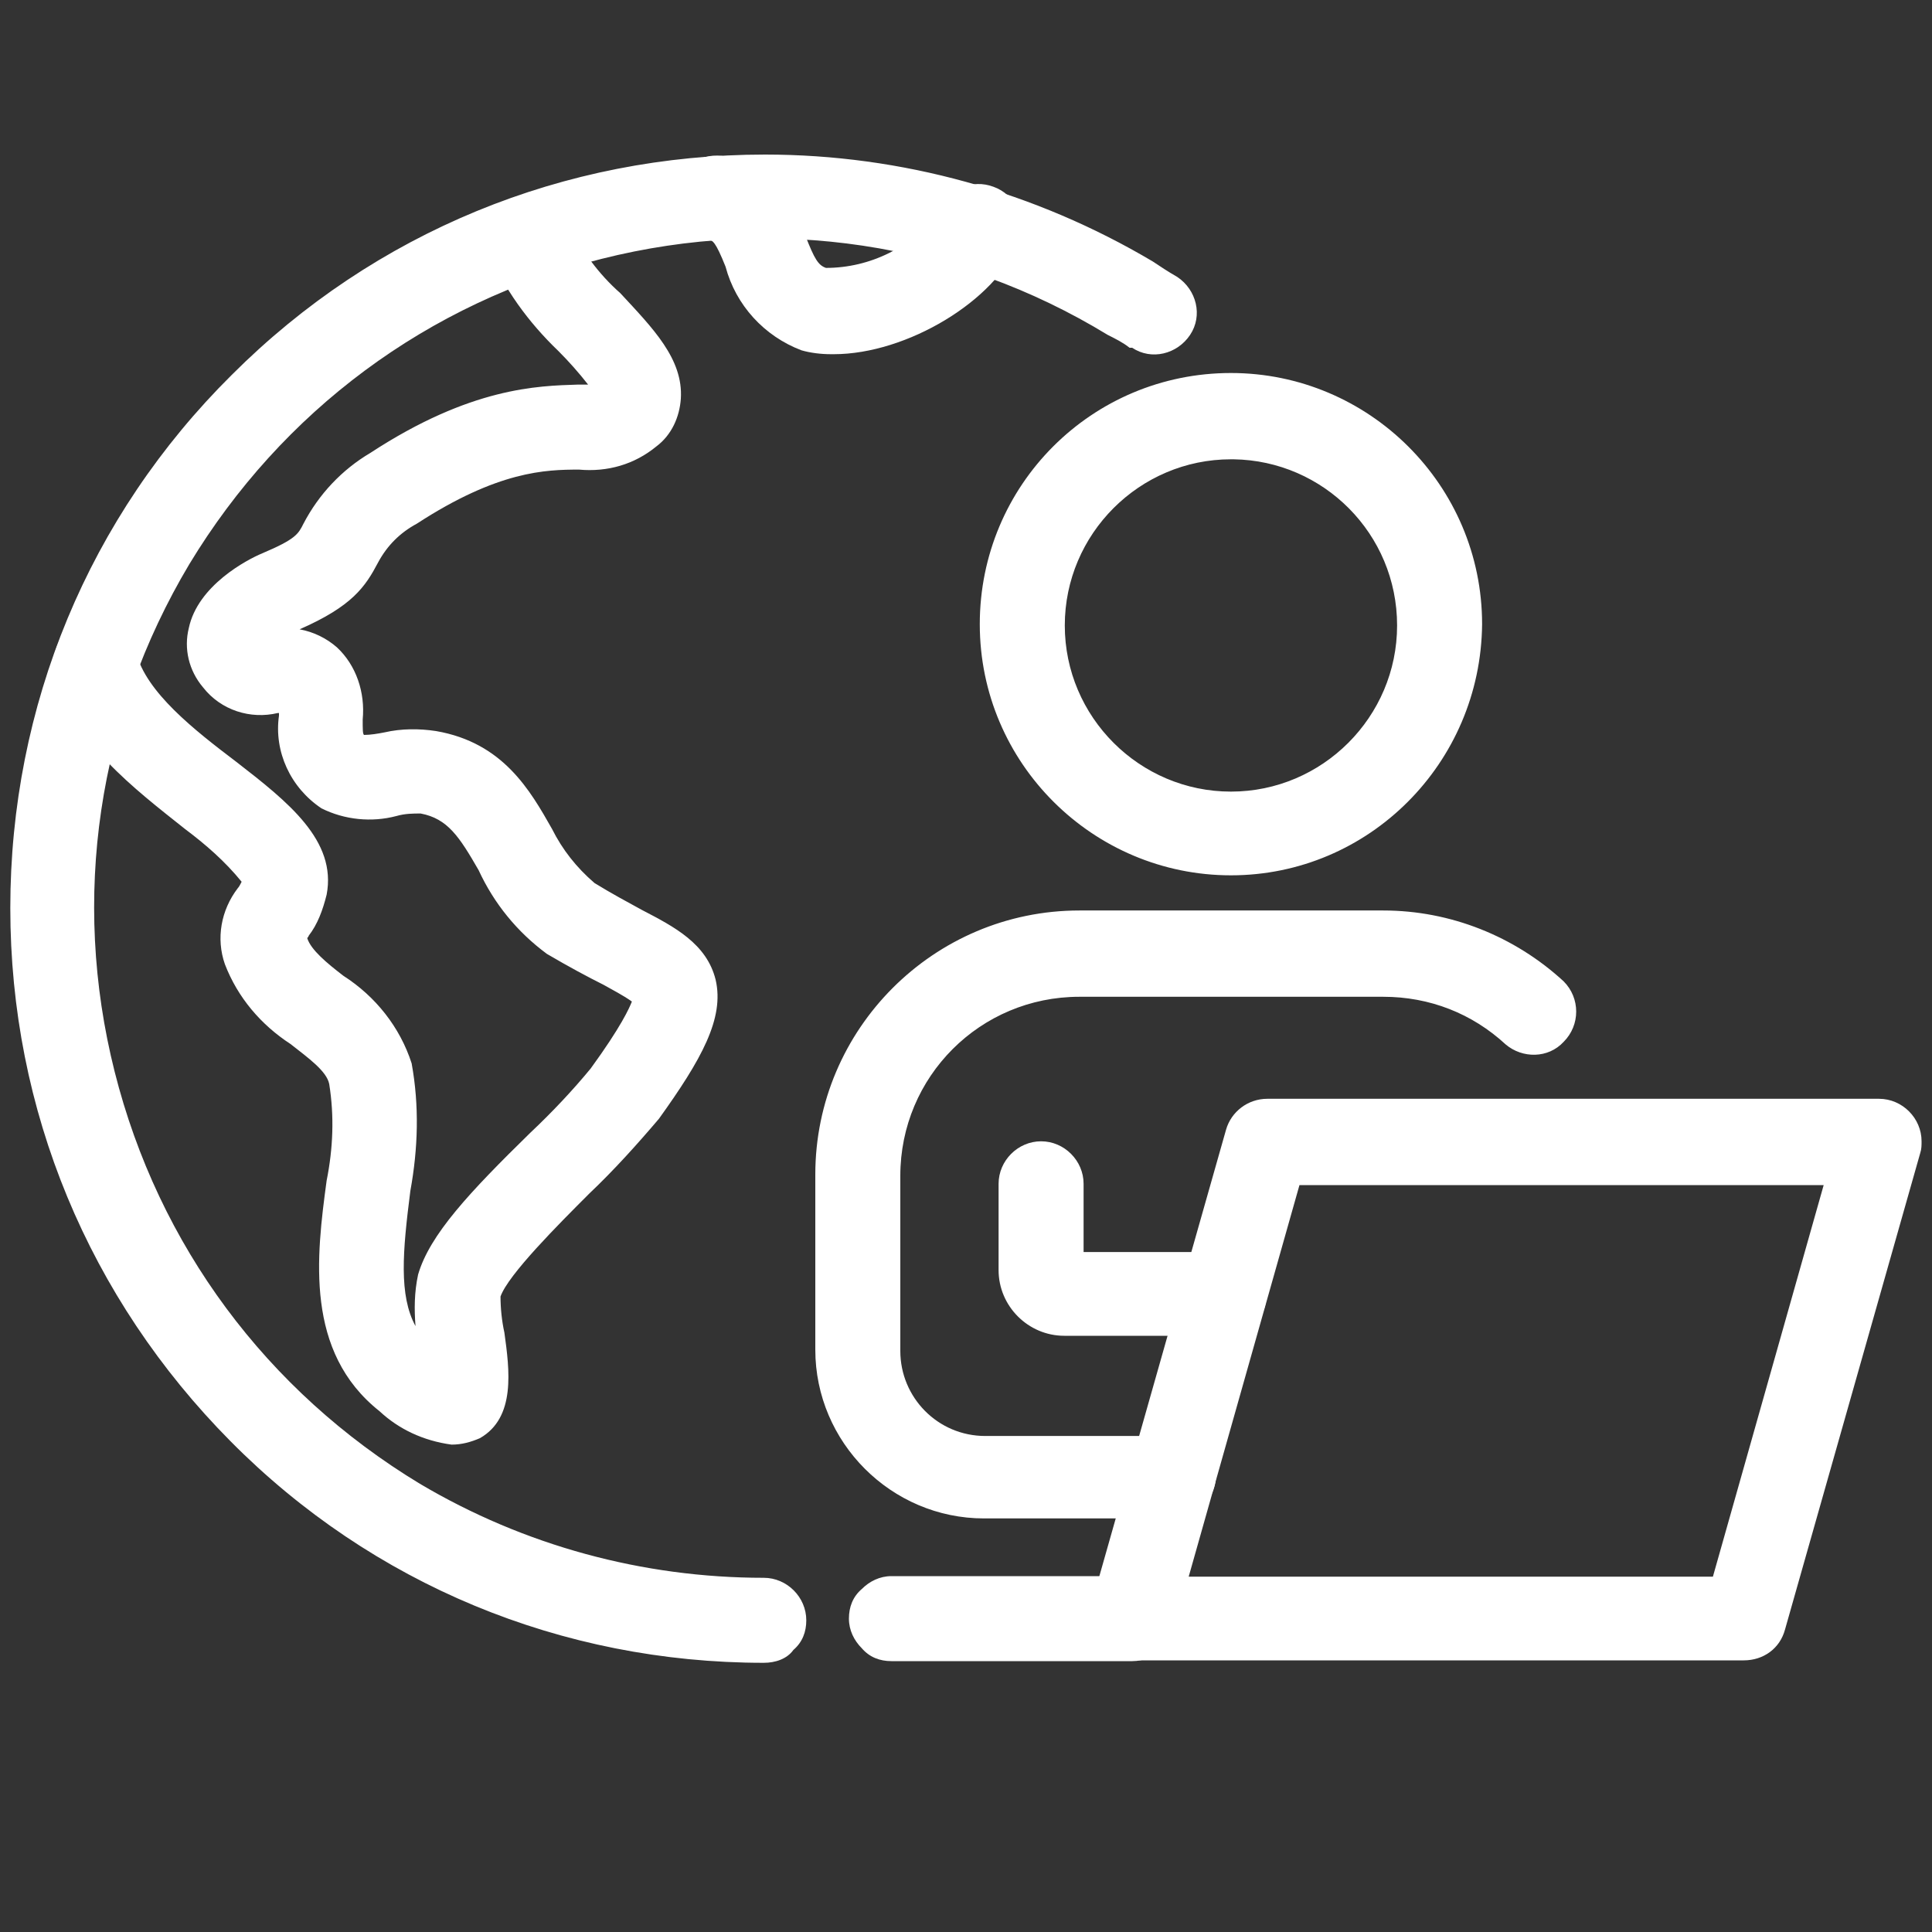 <?xml version="1.0" encoding="utf-8"?>
<!-- Generator: Adobe Illustrator 25.3.1, SVG Export Plug-In . SVG Version: 6.00 Build 0)  -->
<svg version="1.1" id="Layer_1" xmlns="http://www.w3.org/2000/svg" xmlns:xlink="http://www.w3.org/1999/xlink" x="0px" y="0px"
	 viewBox="0 0 15 15" style="enable-background:new 0 0 15 15;" xml:space="preserve">
<rect x="0" y="0" width="15" height="15" fill="#333333" stroke="none"/>
<style type="text/css">
	.st0{fill:#FFFFFF;}
</style>
<g id="Group_6150" transform="translate(-1674.5 -321.189)">
	<g id="Group_6140" transform="translate(1713.467 330.215)">
		<g id="Group_6139" transform="translate(0 0)">
			<g id="Path_5817">
				<path class="st0" d="M-29.41-2.28c-1.05,0-1.9-0.85-1.9-1.9s0.85-1.9,1.9-1.9c1.05,0,1.9,0.85,1.9,1.9l0,0
					C-27.51-3.13-28.36-2.28-29.41-2.28z M-29.41-5.51c-0.74,0-1.34,0.6-1.34,1.34s0.6,1.34,1.34,1.34c0.74,0,1.34-0.6,1.34-1.34
					l0,0C-28.08-4.91-28.67-5.51-29.41-5.51L-29.41-5.51z"/>
				<path class="st0" d="M-29.41-2.23L-29.41-2.23c-1.07,0-1.95-0.87-1.95-1.95s0.87-1.95,1.95-1.95c1.07,0,1.95,0.87,1.95,1.95
					C-27.47-3.1-28.34-2.23-29.41-2.23z M-29.41-6.03c-1.02,0-1.85,0.83-1.85,1.85c0,1.02,0.83,1.85,1.85,1.85
					c1.02,0,1.85-0.83,1.85-1.85C-27.56-5.2-28.39-6.03-29.41-6.03z M-29.41-2.79c-0.76,0-1.39-0.62-1.39-1.39
					c0-0.75,0.6-1.36,1.34-1.39v0l0.05,0c0.76,0,1.39,0.62,1.39,1.39C-28.03-3.41-28.65-2.79-29.41-2.79z M-29.39-5.46l-0.02,0
					c-0.71,0-1.29,0.58-1.29,1.29s0.58,1.29,1.29,1.29s1.29-0.58,1.29-1.29C-28.12-4.88-28.69-5.45-29.39-5.46z"/>
			</g>
		</g>
	</g>
	<g id="Group_6141" transform="translate(1717.859 359.19)">
		<g id="Path_5818">
			<path class="st0" d="M-29.82-25.15h-4.75c-0.16,0-0.28-0.13-0.28-0.28c0-0.03,0-0.05,0.01-0.08l1.05-3.7
				c0.03-0.12,0.14-0.2,0.27-0.2h4.75c0.16,0,0.28,0.13,0.28,0.28c0,0.03,0,0.05-0.01,0.08l-1.05,3.7
				C-29.58-25.24-29.69-25.15-29.82-25.15z M-34.2-25.72h4.17l0.89-3.13h-4.17L-34.2-25.72z"/>
			<path class="st0" d="M-29.82-25.11h-4.75c-0.18,0-0.33-0.15-0.33-0.33c0-0.03,0-0.06,0.01-0.09l1.05-3.7
				c0.04-0.14,0.17-0.24,0.32-0.24h4.75c0.18,0,0.33,0.15,0.33,0.33c0,0.03,0,0.06-0.01,0.09l-1.05,3.7
				C-29.54-25.2-29.67-25.11-29.82-25.11z M-33.52-29.36c-0.1,0-0.2,0.07-0.22,0.17l-1.05,3.7c-0.01,0.02-0.01,0.04-0.01,0.06
				c0,0.13,0.1,0.23,0.23,0.23h4.75c0.1,0,0.2-0.07,0.22-0.17l1.05-3.7c0.01-0.02,0.01-0.04,0.01-0.06c0-0.13-0.1-0.23-0.23-0.23
				H-33.52z M-29.99-25.67h-4.27l0.92-3.23h4.27L-29.99-25.67z M-34.13-25.76h4.07l0.86-3.04h-4.07L-34.13-25.76z"/>
		</g>
	</g>
	<g id="Group_6142" transform="translate(1714.183 360.84)">
		<g id="Path_5819">
			<path class="st0" d="M-30.18-29.33h-1.24c-0.26,0-0.46-0.21-0.46-0.46v-0.67c0-0.16,0.13-0.28,0.28-0.28
				c0.15,0,0.28,0.13,0.28,0.28v0.57h1.14c0.16,0,0.28,0.12,0.28,0.28S-30.03-29.33-30.18-29.33
				C-30.18-29.33-30.18-29.33-30.18-29.33L-30.18-29.33z"/>
			<path class="st0" d="M-30.18-29.28h-1.24c-0.28,0-0.51-0.23-0.51-0.51v-0.67c0-0.18,0.15-0.33,0.33-0.33c0,0,0,0,0,0
				c0.18,0,0.33,0.15,0.33,0.33v0.53h1.09c0,0,0,0,0,0c0.18,0,0.33,0.15,0.33,0.33c0,0.09-0.03,0.17-0.1,0.23
				C-30.01-29.31-30.09-29.28-30.18-29.28z M-31.61-30.69c-0.13,0-0.23,0.1-0.23,0.23v0.67c0,0.23,0.19,0.42,0.42,0.42h1.24
				c0.13,0,0.23-0.1,0.23-0.23c0-0.13-0.1-0.23-0.23-0.23c0,0,0,0,0,0h-1.19v-0.62C-31.38-30.59-31.48-30.69-31.61-30.69
				C-31.61-30.69-31.61-30.69-31.61-30.69z"/>
		</g>
	</g>
	<g id="Group_6143" transform="translate(1706.89 351.578)">
		<g id="Path_5820">
			<path class="st0" d="M-23.28-18.65h-1.46c-0.7,0-1.27-0.57-1.27-1.27v-1.36c0-1.1,0.9-2,2-2h2.36c0.51,0,1,0.19,1.37,0.54
				c0.11,0.11,0.11,0.29,0,0.4c-0.1,0.11-0.28,0.11-0.39,0.01c-0.27-0.25-0.62-0.39-0.98-0.39h-2.36c-0.79,0-1.44,0.64-1.44,1.44
				v1.36c0,0.39,0.32,0.7,0.7,0.7h1.46c0.16,0,0.28,0.13,0.28,0.28C-23-18.78-23.13-18.65-23.28-18.65L-23.28-18.65z"/>
			<path class="st0" d="M-23.29-18.6L-23.29-18.6l-1.46,0c-0.72,0-1.31-0.59-1.31-1.31v-1.36c0-1.13,0.92-2.05,2.05-2.05h2.36
				c0,0,0,0,0,0c0.52,0,1.02,0.2,1.4,0.55c0.13,0.13,0.13,0.34,0,0.47c-0.12,0.13-0.32,0.13-0.45,0.02
				c-0.26-0.24-0.59-0.37-0.95-0.37c0,0,0,0,0,0h-2.36c-0.77,0-1.39,0.62-1.39,1.39v1.36c0,0.36,0.29,0.66,0.66,0.66h1.46
				c0.18,0,0.33,0.15,0.33,0.33C-22.96-18.75-23.1-18.6-23.29-18.6L-23.29-18.6z M-24.01-23.23c-1.07,0-1.95,0.88-1.95,1.95v1.36
				c0,0.67,0.55,1.22,1.22,1.22l1.48,0c0.12,0,0.22-0.11,0.22-0.23c0-0.13-0.1-0.23-0.23-0.23h-1.46c-0.42,0-0.75-0.34-0.75-0.75
				v-1.36c0-0.82,0.67-1.49,1.49-1.49h2.36c0,0,0,0,0,0c0.38,0,0.74,0.14,1.01,0.4c0.09,0.08,0.23,0.08,0.32-0.01
				c0.04-0.04,0.07-0.1,0.07-0.16c0-0.06-0.03-0.12-0.07-0.16c-0.36-0.34-0.83-0.53-1.33-0.53c0,0,0,0,0,0H-24.01z"/>
		</g>
	</g>
	<g id="Group_6144" transform="translate(1708.261 378.186)">
		<g id="Path_5821">
			<path class="st0" d="M-24.97-44.15h-1.87c-0.16,0-0.28-0.12-0.28-0.28c0-0.16,0.12-0.28,0.28-0.28c0,0,0,0,0,0h1.87
				c0.16,0,0.28,0.13,0.28,0.28C-24.69-44.28-24.82-44.15-24.97-44.15z"/>
			<path class="st0" d="M-26.84-44.1c-0.09,0-0.17-0.03-0.23-0.1c-0.06-0.06-0.1-0.14-0.1-0.23c0-0.09,0.03-0.17,0.1-0.23
				c0.06-0.06,0.14-0.1,0.23-0.1h1.87c0.09,0,0.17,0.03,0.23,0.1c0.06,0.06,0.1,0.15,0.1,0.23c0,0.18-0.15,0.33-0.33,0.33H-26.84
				C-26.84-44.1-26.84-44.1-26.84-44.1z M-26.84-44.66c-0.06,0-0.12,0.02-0.17,0.07c-0.04,0.04-0.07,0.1-0.07,0.16
				c0,0.06,0.02,0.12,0.07,0.16c0.04,0.04,0.1,0.07,0.16,0.07c0,0,0,0,0,0h1.87c0.13,0,0.23-0.1,0.23-0.23
				c0-0.06-0.02-0.12-0.07-0.16c-0.04-0.04-0.1-0.07-0.16-0.07H-26.84z"/>
		</g>
	</g>
	<g id="Group_6145" transform="translate(1674.75 321.439)">
		<g id="Path_5822">
			<path class="st0" d="M5.68,12.61c-3.21,0-5.81-2.6-5.81-5.81c0-3.21,2.6-5.81,5.81-5.81c1.05,0,2.08,0.29,2.98,0.83
				C8.73,1.86,8.8,1.9,8.86,1.94c0.13,0.08,0.17,0.26,0.09,0.39C8.87,2.46,8.69,2.5,8.56,2.42c0,0-0.01,0-0.01-0.01
				C8.5,2.37,8.44,2.34,8.38,2.3C5.9,0.81,2.67,1.62,1.18,4.1c-1.49,2.49-0.68,5.71,1.8,7.2c0.82,0.49,1.75,0.75,2.7,0.75
				c0.16,0,0.28,0.12,0.28,0.28C5.96,12.49,5.84,12.61,5.68,12.61C5.68,12.61,5.68,12.61,5.68,12.61L5.68,12.61z"/>
			<path class="st0" d="M5.68,12.66L5.68,12.66c-1.57,0-3.04-0.61-4.14-1.72S-0.17,8.37-0.17,6.8s0.61-3.04,1.72-4.14
				c1.11-1.11,2.58-1.71,4.14-1.71c0,0,0,0,0,0c1.06,0,2.1,0.29,3.01,0.83C8.76,1.82,8.82,1.86,8.89,1.9c0.15,0.1,0.2,0.3,0.1,0.45
				c-0.1,0.15-0.3,0.2-0.45,0.1L8.52,2.45c-0.05-0.04-0.11-0.07-0.17-0.1C7.17,1.63,5.77,1.42,4.42,1.76s-2.48,1.18-3.2,2.37
				C0.51,5.32,0.3,6.72,0.64,8.07c0.34,1.35,1.18,2.48,2.37,3.2C3.82,11.75,4.74,12,5.68,12c0,0,0,0,0,0c0.18,0,0.33,0.15,0.33,0.33
				c0,0.09-0.03,0.17-0.1,0.23C5.86,12.63,5.77,12.66,5.68,12.66z M5.68,12.56L5.68,12.56c0.06,0,0.12-0.02,0.17-0.07
				c0.04-0.04,0.07-0.1,0.07-0.16c0-0.13-0.1-0.23-0.23-0.23c0,0,0,0,0,0c-0.96,0-1.9-0.26-2.72-0.75
				c-1.21-0.73-2.07-1.88-2.41-3.26c-0.34-1.37-0.13-2.8,0.6-4.01C1.87,2.87,3.02,2.01,4.4,1.66c1.37-0.34,2.8-0.13,4.01,0.6
				C8.46,2.3,8.52,2.33,8.58,2.37C8.7,2.44,8.84,2.41,8.91,2.3c0.07-0.11,0.03-0.25-0.07-0.32C8.77,1.94,8.71,1.9,8.65,1.86
				C7.75,1.33,6.73,1.04,5.69,1.04c0,0,0,0,0,0c-1.54,0-2.98,0.6-4.07,1.69C0.52,3.82-0.08,5.26-0.08,6.8c0,1.54,0.6,2.99,1.69,4.07
				C2.7,11.96,4.14,12.56,5.68,12.56z"/>
		</g>
	</g>
	<g id="Group_6146" transform="translate(1701.163 321.509)">
		<g id="Path_5823">
			<path class="st0" d="M-20.2,2.38c-0.08,0-0.15-0.01-0.23-0.03c-0.28-0.1-0.48-0.33-0.56-0.61c-0.08-0.21-0.11-0.23-0.17-0.24
				c-0.15-0.03-0.26-0.17-0.23-0.32c0.03-0.15,0.16-0.25,0.31-0.23c0.4,0.06,0.53,0.38,0.61,0.59c0.07,0.18,0.11,0.25,0.2,0.28
				c0.36,0,0.71-0.17,0.93-0.46c0.05-0.15,0.21-0.22,0.36-0.17s0.22,0.21,0.17,0.36c0,0,0,0.01-0.01,0.01
				C-18.99,1.99-19.68,2.38-20.2,2.38z"/>
			<path class="st0" d="M-20.21,2.43c-0.08,0-0.16-0.01-0.23-0.03c-0.29-0.11-0.51-0.35-0.59-0.65c-0.08-0.2-0.1-0.2-0.13-0.21
				c-0.18-0.03-0.3-0.2-0.27-0.38c0.03-0.17,0.19-0.29,0.37-0.27c0.43,0.06,0.57,0.41,0.65,0.62c0.07,0.18,0.1,0.23,0.16,0.25
				c0.34,0,0.67-0.16,0.88-0.44c0.03-0.08,0.09-0.14,0.17-0.18c0.08-0.04,0.17-0.04,0.25-0.01c0.17,0.06,0.26,0.25,0.2,0.42
				l-0.01,0.02c-0.17,0.44-0.86,0.86-1.43,0.86C-20.2,2.43-20.21,2.43-20.21,2.43z M-21.11,0.99c-0.11,0-0.21,0.08-0.23,0.19
				c-0.02,0.13,0.06,0.25,0.19,0.27c0.1,0.01,0.13,0.07,0.21,0.27c0.07,0.27,0.27,0.49,0.53,0.58c0.07,0.02,0.14,0.03,0.21,0.03h0
				c0.52,0,1.18-0.39,1.34-0.8l0.05,0l-0.05-0.02c0.04-0.12-0.02-0.25-0.14-0.3c-0.06-0.02-0.12-0.02-0.18,0.01
				c-0.06,0.03-0.1,0.07-0.12,0.13l-0.01,0.01c-0.23,0.3-0.58,0.48-0.96,0.48c0,0,0,0-0.01,0l-0.01,0
				c-0.11-0.03-0.16-0.13-0.23-0.31c-0.08-0.21-0.2-0.51-0.58-0.56C-21.1,0.99-21.11,0.99-21.11,0.99z"/>
		</g>
	</g>
	<g id="Group_6147" transform="translate(1676.476 323.035)">
		<g id="Path_5824">
			<path class="st0" d="M1.53,9.32C1.33,9.3,1.15,9.21,1,9.07C0.44,8.62,0.53,7.9,0.6,7.33c0.05-0.25,0.06-0.51,0.02-0.76
				C0.6,6.45,0.46,6.34,0.31,6.22C0.09,6.08-0.08,5.87-0.18,5.63c-0.06-0.18-0.03-0.39,0.09-0.54c0.02-0.03,0.04-0.06,0.05-0.09
				c-0.13-0.17-0.29-0.32-0.47-0.44c-0.38-0.3-0.86-0.67-0.99-1.18c-0.04-0.15,0.05-0.3,0.2-0.34c0.15-0.04,0.3,0.05,0.34,0.2
				c0,0,0,0,0,0.01c0.08,0.32,0.46,0.62,0.79,0.88c0.39,0.3,0.76,0.59,0.68,0.98C0.49,5.2,0.44,5.3,0.38,5.4
				C0.37,5.41,0.35,5.43,0.35,5.44c0,0.01,0,0.02,0.01,0.03c0.03,0.11,0.16,0.21,0.3,0.32C0.9,5.93,1.08,6.16,1.17,6.43
				C1.23,6.75,1.22,7.08,1.16,7.4c-0.07,0.58-0.1,0.98,0.17,1.22l0-0.03C1.29,8.42,1.28,8.24,1.32,8.06
				c0.08-0.3,0.39-0.62,0.85-1.08C2.34,6.83,2.5,6.66,2.64,6.48c0.28-0.39,0.33-0.53,0.34-0.57C2.9,5.85,2.82,5.8,2.73,5.76
				C2.61,5.7,2.46,5.62,2.3,5.52C2.08,5.35,1.9,5.14,1.78,4.89C1.63,4.62,1.53,4.47,1.3,4.42c-0.07,0-0.14,0-0.21,0.02
				C0.91,4.49,0.71,4.47,0.54,4.38C0.32,4.24,0.2,3.98,0.23,3.71c0-0.02,0-0.05,0-0.08c-0.02,0-0.05,0-0.07,0.01
				c-0.2,0.05-0.41-0.02-0.54-0.18c-0.1-0.12-0.14-0.27-0.1-0.42c0.07-0.32,0.44-0.5,0.55-0.55l0.01,0
				c0.27-0.11,0.29-0.16,0.34-0.25c0.11-0.22,0.29-0.41,0.51-0.53C1.7,1.2,2.21,1.19,2.51,1.19c0.06,0,0.11,0,0.17-0.01
				C2.6,1.06,2.5,0.95,2.4,0.84C2.16,0.63,1.98,0.37,1.86,0.07c-0.04-0.15,0.05-0.3,0.2-0.35C2.2-0.32,2.35-0.23,2.4-0.09
				C2.5,0.12,2.64,0.3,2.81,0.46c0.24,0.26,0.47,0.5,0.46,0.78C3.26,1.37,3.19,1.5,3.09,1.58C2.93,1.71,2.73,1.77,2.52,1.75
				C2.25,1.75,1.87,1.76,1.24,2.18C1.1,2.25,0.99,2.36,0.92,2.5c-0.1,0.19-0.2,0.33-0.62,0.51C0.26,3.03,0.22,3.05,0.18,3.08
				c0.16-0.02,0.32,0.03,0.44,0.14C0.75,3.35,0.82,3.54,0.8,3.73c0,0.14,0,0.15,0.03,0.17c0.06,0,0.13-0.01,0.19-0.02
				c0.13-0.02,0.26-0.03,0.39-0.01C1.9,3.96,2.1,4.32,2.27,4.61c0.08,0.17,0.19,0.32,0.34,0.43C2.74,5.13,2.87,5.2,2.99,5.26
				c0.25,0.13,0.48,0.25,0.54,0.51C3.59,6.05,3.42,6.36,3.1,6.81c-0.16,0.2-0.34,0.4-0.53,0.58C2.3,7.64,1.91,8.03,1.86,8.21
				c0,0.1,0.01,0.2,0.03,0.29C1.93,8.8,1.97,9.13,1.72,9.27C1.66,9.31,1.6,9.32,1.53,9.32z M2.7,1.22L2.7,1.22z"/>
			<path class="st0" d="M1.53,9.37C1.53,9.37,1.53,9.37,1.53,9.37L1.53,9.37C1.31,9.34,1.12,9.25,0.97,9.11
				c-0.58-0.46-0.49-1.2-0.41-1.79c0.05-0.25,0.06-0.5,0.02-0.75c-0.02-0.1-0.16-0.2-0.3-0.31C0.05,6.11-0.13,5.9-0.23,5.64
				c-0.07-0.2-0.03-0.42,0.1-0.59C-0.12,5.04-0.11,5.02-0.1,5c-0.13-0.16-0.28-0.29-0.44-0.41c-0.39-0.31-0.88-0.68-1.01-1.2
				c-0.02-0.08-0.01-0.17,0.03-0.25c0.04-0.08,0.11-0.13,0.2-0.15c0.17-0.05,0.36,0.06,0.4,0.23c0.08,0.31,0.45,0.6,0.78,0.85
				c0.4,0.31,0.78,0.61,0.7,1.03C0.53,5.22,0.49,5.33,0.42,5.42c0,0.01-0.01,0.01-0.01,0.02c0,0,0,0,0,0
				c0.03,0.09,0.15,0.19,0.28,0.29c0.25,0.16,0.44,0.4,0.53,0.68c0.06,0.33,0.05,0.66-0.01,0.99C1.15,7.87,1.12,8.21,1.25,8.45
				C1.24,8.32,1.24,8.19,1.27,8.05c0.09-0.31,0.4-0.64,0.87-1.1c0.17-0.16,0.33-0.33,0.47-0.5c0.24-0.33,0.3-0.47,0.32-0.52
				C2.86,5.88,2.78,5.84,2.71,5.8C2.59,5.74,2.44,5.66,2.27,5.56C2.04,5.39,1.86,5.17,1.74,4.91C1.59,4.65,1.5,4.51,1.29,4.47
				c-0.06,0-0.12,0-0.19,0.02C0.91,4.54,0.7,4.52,0.52,4.43C0.28,4.27,0.15,3.99,0.19,3.71l0-0.02c0,0-0.01,0-0.01,0
				c-0.21,0.05-0.44-0.02-0.58-0.2c-0.11-0.13-0.15-0.3-0.11-0.46C-0.44,2.7-0.06,2.5,0.06,2.45C0.32,2.34,0.34,2.3,0.38,2.22
				C0.5,1.99,0.68,1.8,0.9,1.67c0.78-0.51,1.3-0.52,1.61-0.53c0.03,0,0.05,0,0.08,0C2.52,1.05,2.44,0.96,2.36,0.88
				C2.13,0.66,1.93,0.39,1.81,0.09C1.76-0.09,1.86-0.27,2.04-0.32c0.17-0.05,0.35,0.05,0.4,0.22c0.1,0.2,0.23,0.38,0.4,0.53
				c0.25,0.27,0.49,0.51,0.47,0.82C3.3,1.39,3.24,1.53,3.12,1.62C2.95,1.76,2.74,1.82,2.52,1.8C2.26,1.8,1.89,1.81,1.26,2.22
				c-0.13,0.07-0.23,0.17-0.3,0.3c-0.1,0.19-0.2,0.34-0.61,0.52c0.11,0.02,0.21,0.07,0.29,0.14c0.15,0.14,0.22,0.35,0.2,0.56
				c0,0.08,0,0.11,0.01,0.12c0.05,0,0.11-0.01,0.16-0.02c0.13-0.03,0.27-0.03,0.4-0.01c0.52,0.09,0.73,0.46,0.9,0.76
				C2.39,4.75,2.5,4.89,2.64,5.01C2.77,5.09,2.9,5.16,3.01,5.22c0.25,0.13,0.5,0.26,0.57,0.54c0.07,0.3-0.11,0.62-0.44,1.08
				C2.97,7.04,2.79,7.24,2.6,7.42c-0.24,0.24-0.63,0.63-0.69,0.8c0,0.09,0.01,0.19,0.03,0.28c0.04,0.29,0.09,0.66-0.19,0.82
				C1.68,9.35,1.61,9.37,1.53,9.37z M-1.24,3.07c-0.02,0-0.04,0-0.06,0.01c-0.12,0.03-0.2,0.16-0.16,0.28
				c0.13,0.49,0.6,0.85,0.97,1.15C-0.3,4.64-0.14,4.79,0,4.96l0.02,0.02L0,5.01c-0.01,0.04-0.03,0.08-0.06,0.11
				c-0.11,0.14-0.14,0.33-0.08,0.49c0.09,0.23,0.26,0.43,0.47,0.57c0.16,0.12,0.3,0.24,0.34,0.38C0.71,6.82,0.7,7.08,0.65,7.34
				C0.58,7.9,0.49,8.6,1.03,9.03c0.14,0.13,0.31,0.22,0.5,0.24c0.06,0,0.11-0.02,0.16-0.04C1.92,9.1,1.88,8.8,1.84,8.51
				c-0.02-0.1-0.03-0.2-0.03-0.3l0-0.01c0.05-0.18,0.37-0.5,0.72-0.85C2.72,7.17,2.9,6.98,3.06,6.78c0.31-0.43,0.48-0.73,0.42-1
				C3.42,5.54,3.21,5.43,2.96,5.3C2.85,5.24,2.72,5.18,2.58,5.08C2.43,4.96,2.3,4.81,2.22,4.63C2.07,4.35,1.86,4.01,1.4,3.92
				C1.28,3.9,1.15,3.91,1.03,3.93c-0.07,0.01-0.13,0.02-0.2,0.02l-0.01,0L0.8,3.94C0.75,3.9,0.74,3.86,0.75,3.73
				c0.02-0.18-0.04-0.36-0.16-0.48c-0.11-0.09-0.26-0.14-0.4-0.12L0,3.15l0.15-0.11c0.04-0.03,0.09-0.06,0.13-0.08
				c0.41-0.17,0.51-0.31,0.6-0.49c0.07-0.15,0.19-0.26,0.33-0.34C1.86,1.71,2.24,1.71,2.52,1.7c0.2,0.02,0.39-0.04,0.54-0.15
				c0.09-0.08,0.15-0.19,0.15-0.31c0.01-0.26-0.21-0.49-0.44-0.74C2.6,0.34,2.46,0.15,2.35-0.07C2.31-0.2,2.19-0.26,2.06-0.23
				C1.94-0.19,1.87-0.07,1.9,0.06C2.02,0.34,2.2,0.6,2.43,0.81c0.11,0.11,0.2,0.22,0.29,0.34l0.05,0.07L2.69,1.23
				C2.63,1.23,2.57,1.24,2.51,1.24c-0.3,0.01-0.79,0.02-1.56,0.52c-0.21,0.12-0.38,0.3-0.49,0.51C0.41,2.37,0.38,2.42,0.1,2.53
				c-0.11,0.05-0.46,0.23-0.53,0.52c-0.03,0.13,0,0.27,0.09,0.38c0.12,0.14,0.31,0.21,0.49,0.16c0.03,0,0.05-0.01,0.08-0.01l0.05,0
				l0,0.05c0,0.02,0,0.04,0,0.06l0,0.02c-0.03,0.25,0.08,0.5,0.29,0.63c0.16,0.08,0.34,0.1,0.52,0.05c0.07-0.01,0.15-0.02,0.22-0.02
				c0.25,0.05,0.35,0.21,0.52,0.49c0.12,0.24,0.29,0.45,0.51,0.61c0.16,0.1,0.3,0.18,0.42,0.24c0.09,0.04,0.18,0.09,0.26,0.15
				l0.02,0.02l0,0.03c-0.01,0.09-0.13,0.3-0.34,0.6C2.53,6.69,2.37,6.86,2.2,7.02C1.75,7.47,1.44,7.79,1.36,8.08
				c-0.03,0.16-0.02,0.33,0.01,0.5L1.4,8.74L1.3,8.65C1.01,8.4,1.04,7.99,1.11,7.39c0.06-0.32,0.06-0.64,0.01-0.95
				C1.04,6.19,0.86,5.97,0.63,5.82C0.48,5.7,0.35,5.6,0.31,5.48c0-0.01-0.01-0.02-0.01-0.03l0-0.02l0.01-0.02
				C0.31,5.4,0.33,5.38,0.33,5.37C0.4,5.28,0.44,5.18,0.46,5.08C0.53,4.72,0.18,4.45-0.2,4.15c-0.34-0.27-0.72-0.57-0.81-0.9
				C-1.04,3.14-1.13,3.07-1.24,3.07z"/>
		</g>
	</g>
</g>
</svg>
